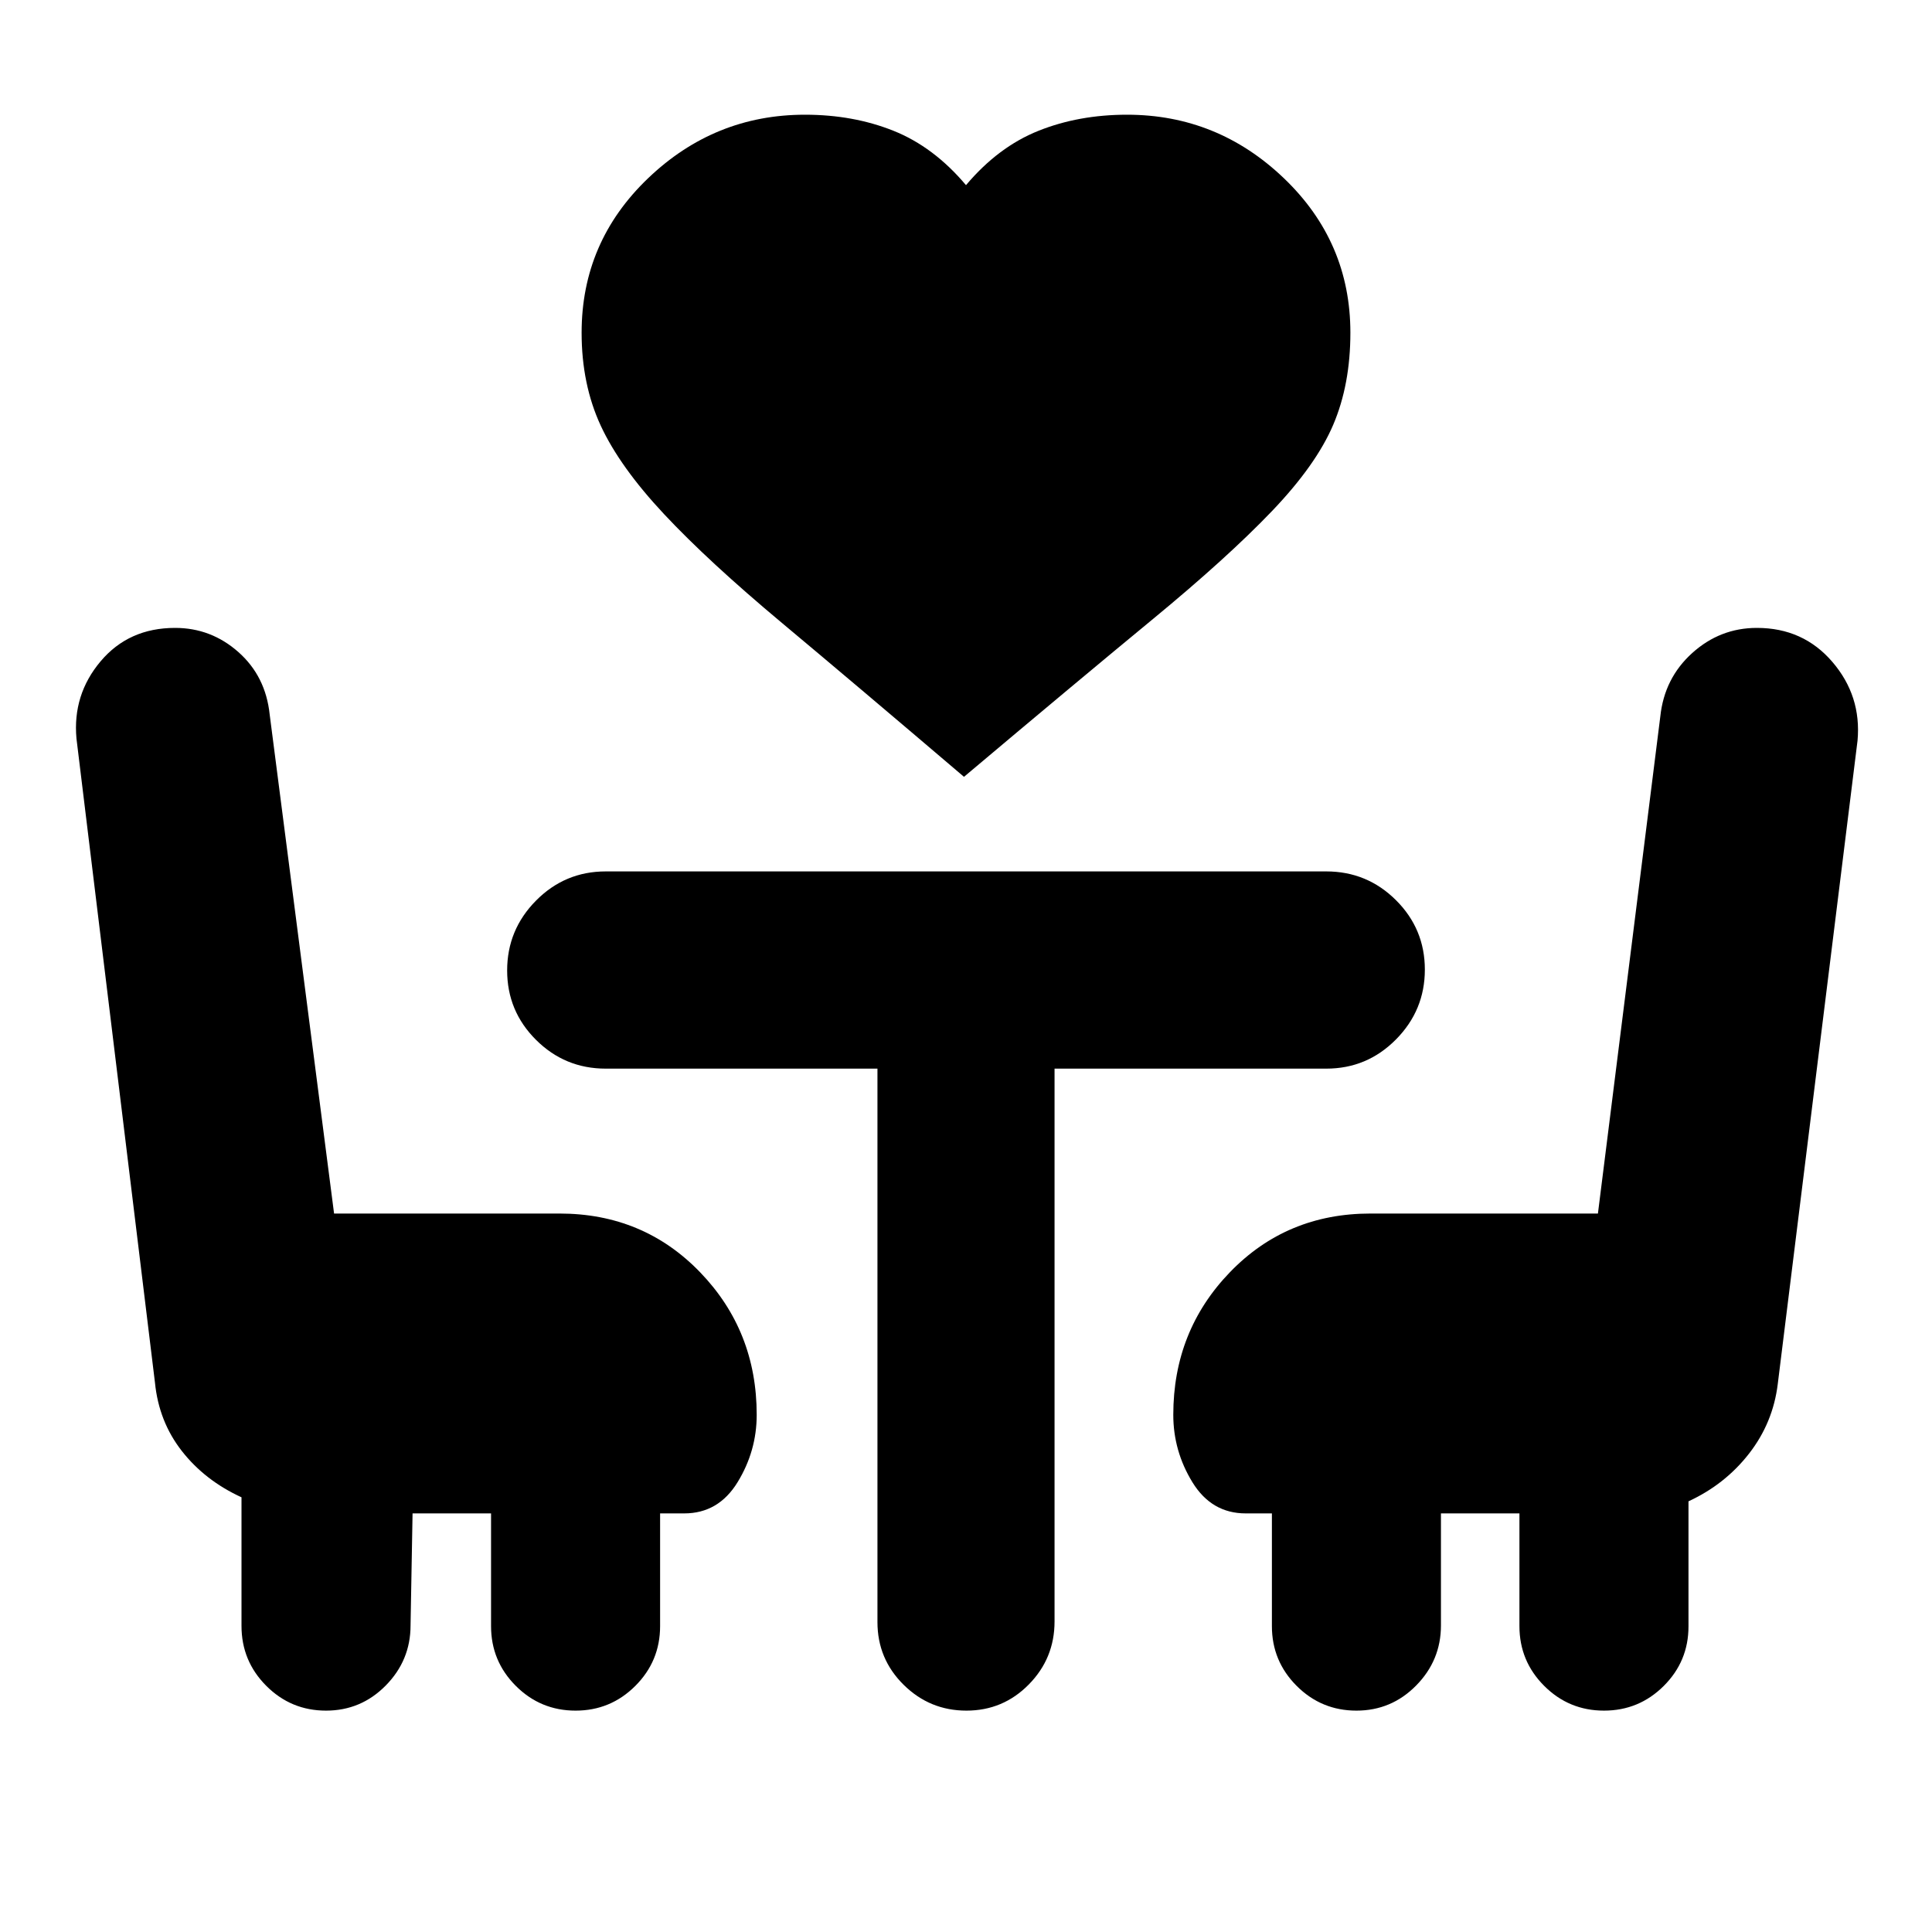 <svg xmlns="http://www.w3.org/2000/svg" height="20" viewBox="0 -960 960 960" width="20"><path d="M479-574q-54-46-90.5-76.5t-58.5-54q-22-23.5-31.5-44t-9.5-46.17q0-45.14 33-76.73 33-31.6 78-31.6 24 0 44 8t36 27q16-19 36-27t44-8q45 0 78 31.6 33 31.59 33 76.73 0 25.67-8.5 45.67T632-706q-22 23-59 53.5T479-574ZM205-208l-1 55.65q0 17.35-12.3 29.85T162-110q-17.4 0-29.7-12.33T120-152.1V-216q-18.18-8.34-29.64-22.99Q78.91-253.64 77-273L38-593q-2-21.81 12-38.41Q64-648 87-648q17.89 0 31.45 12Q132-624 134-605l32 248h112q41.7 0 69.85 29.15Q376-298.7 376-257q0 18-9.5 33.5T340-208h-12v56q0 17.4-12.3 29.7T286-110q-17.4 0-29.7-12.3T244-152v-56h-39Zm592 98q-17.4 0-29.7-12.3T755-152v-56h-39v55.65q0 17.35-12.3 29.85T674-110q-17.4 0-29.7-12.3T632-152v-56h-13q-17 0-26.5-15.5T583-257q0-41.7 28.15-70.85Q639.3-357 681-357h113l31-247q2-19 15.84-31.5T873-648q23 0 37.5 16.9Q925-614.21 923-592l-39.64 319.71Q881-253 869.08-237.7 857.16-222.39 839-214v62.15q0 17.33-12.3 29.59Q814.4-110 797-110ZM436-429H301q-20.3 0-34.65-14.29Q252-457.58 252-477.79t14.35-34.71Q280.7-527 301-527h358q20.3 0 34.65 14.29Q708-498.42 708-478.21t-14.35 34.71Q679.3-429 659-429H524v274.72Q524-136 511.21-123t-31 13Q462-110 449-122.85T436-154v-275Z"/></svg>